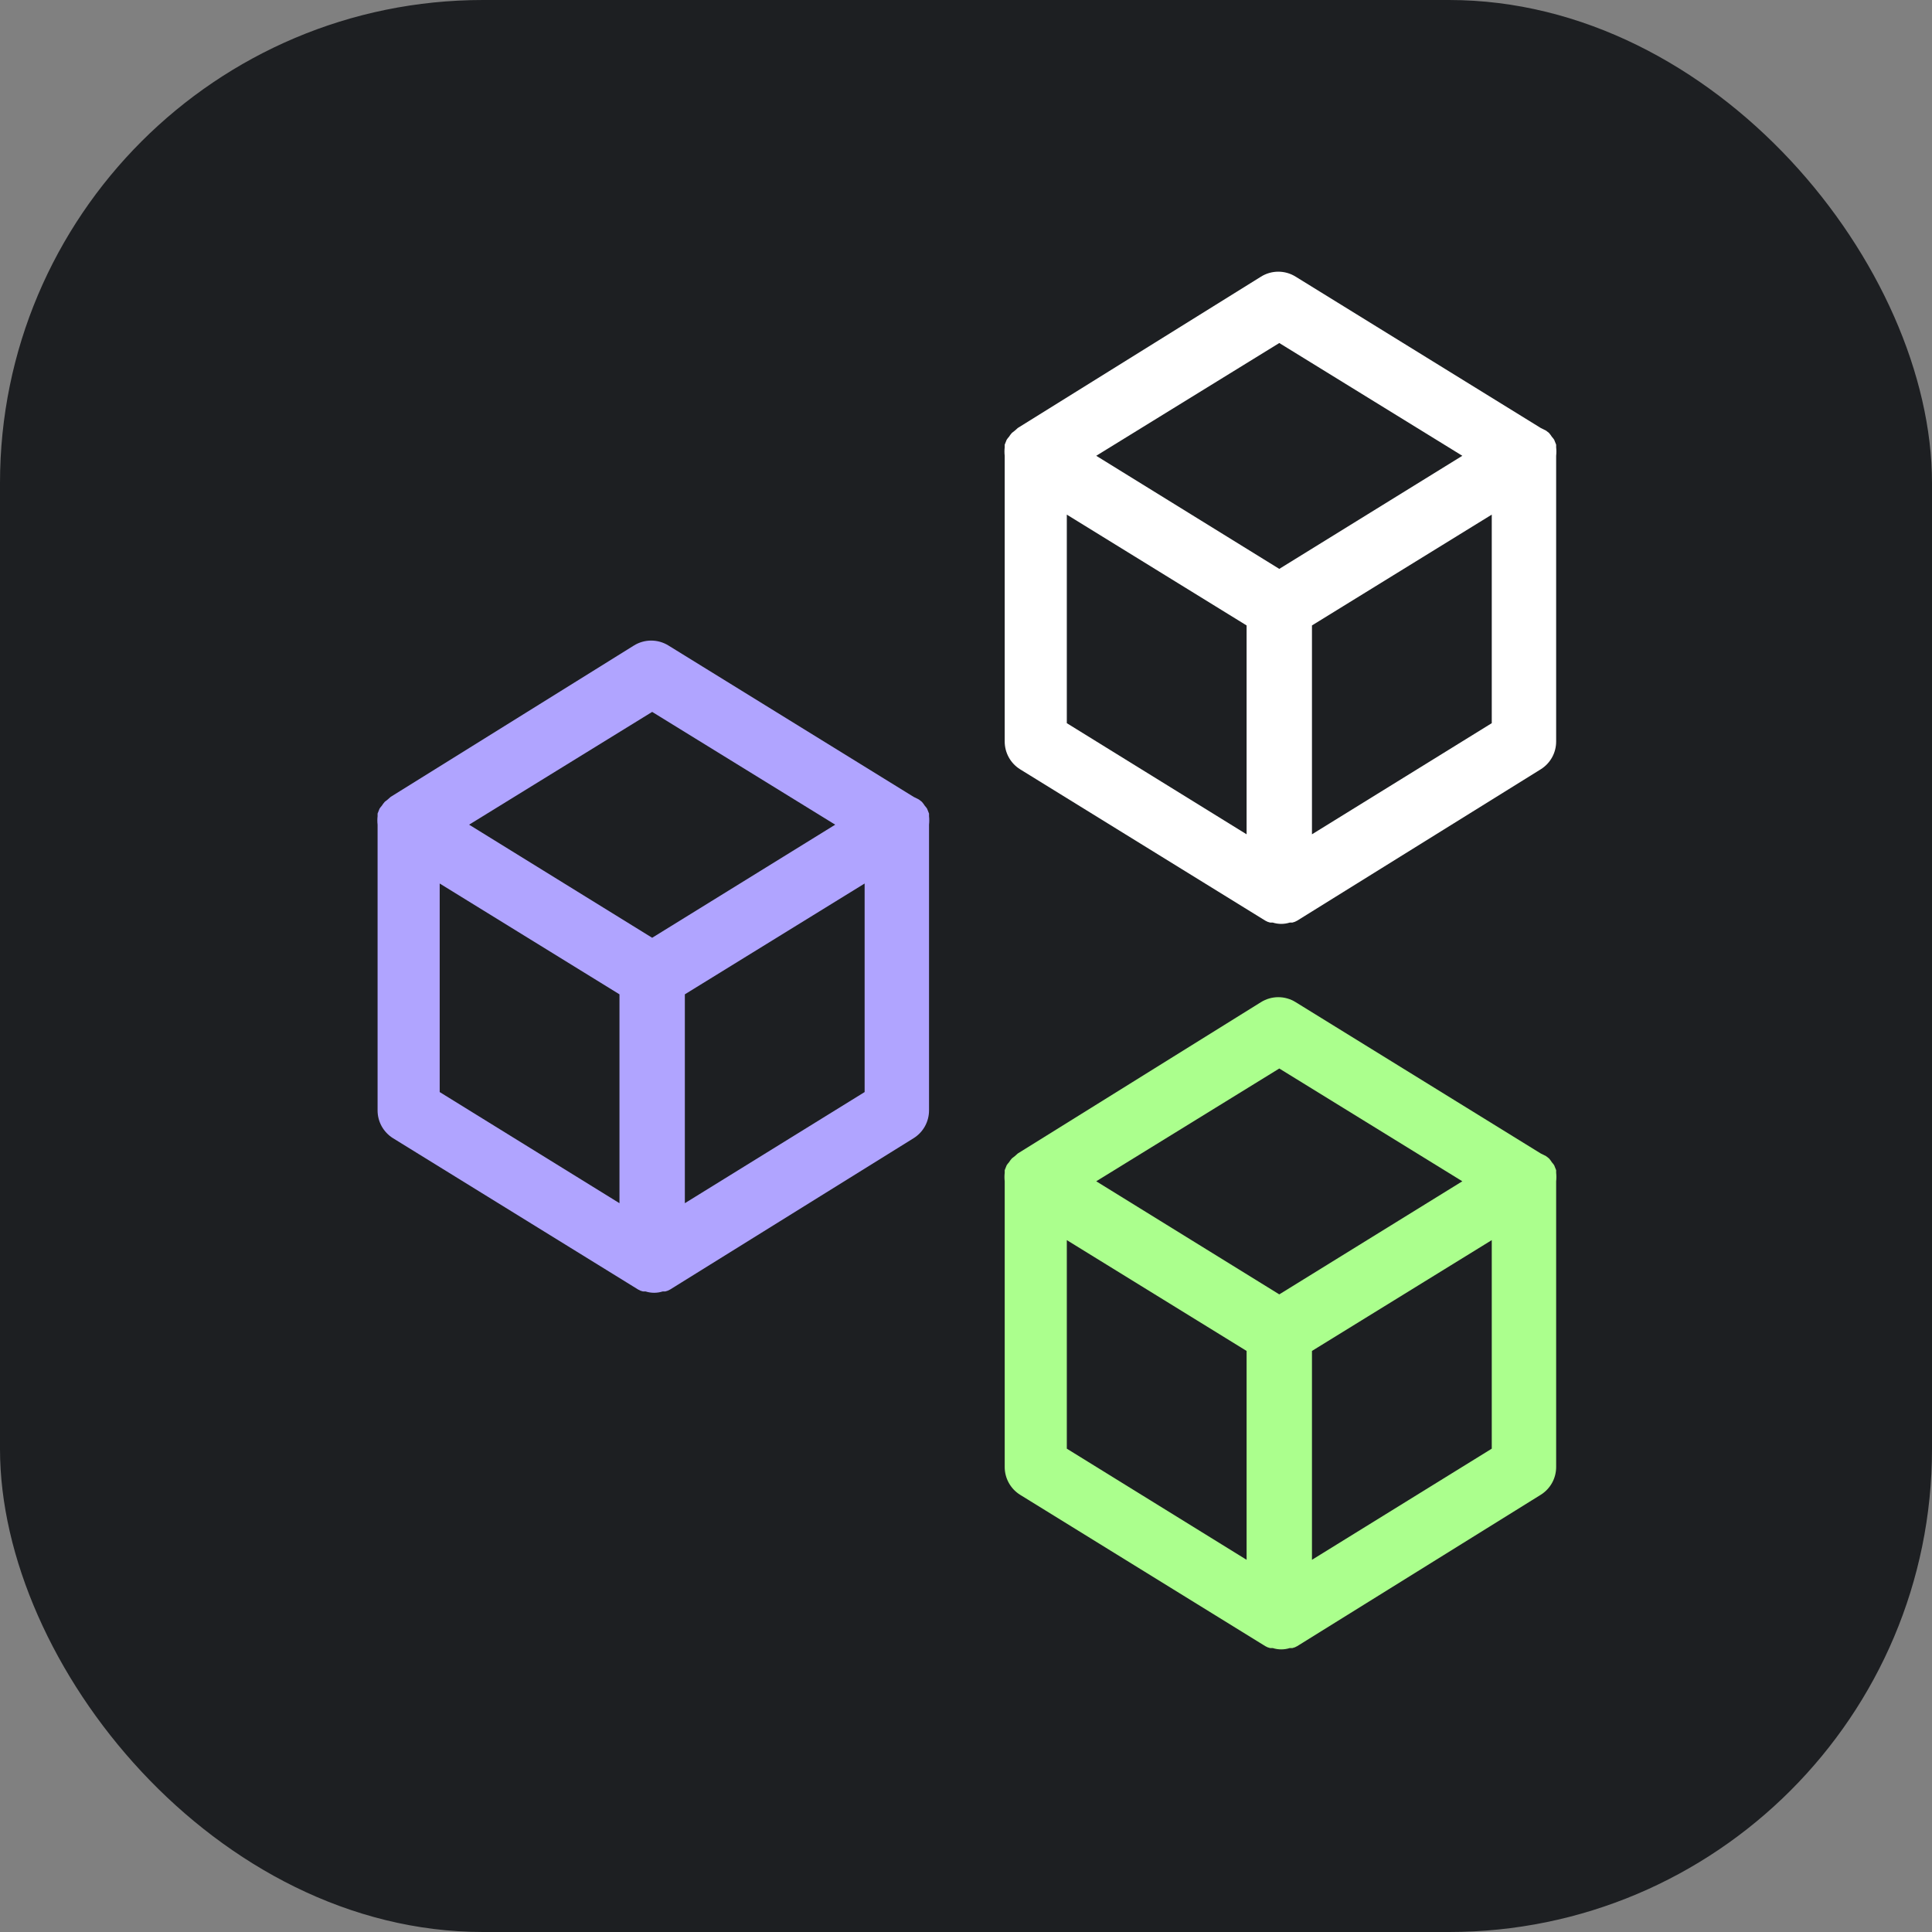 <svg width="128" height="128" viewBox="0 0 128 128" fill="none" xmlns="http://www.w3.org/2000/svg">
<rect x="0" y="0" width="128" height="128" fill="#808080" stroke="none"/>
<rect width="128" height="128" rx="32" fill="#1D1F22"/>
<path d="M61.551 54.074C61.551 54.074 61.551 54.074 61.551 53.901L61.421 53.576C61.376 53.507 61.325 53.442 61.269 53.381C61.211 53.289 61.146 53.202 61.074 53.121L60.879 52.969L60.533 52.796L44.29 42.769C43.946 42.554 43.548 42.44 43.142 42.44C42.737 42.44 42.339 42.554 41.995 42.769L25.882 52.796L25.687 52.969L25.492 53.121C25.421 53.202 25.355 53.289 25.297 53.381C25.242 53.442 25.191 53.507 25.146 53.576L25.016 53.901C25.016 53.901 25.016 53.901 25.016 54.074C24.995 54.261 24.995 54.45 25.016 54.637V73.565C25.015 73.933 25.108 74.295 25.286 74.617C25.465 74.939 25.722 75.211 26.034 75.406L42.276 85.433C42.376 85.494 42.486 85.538 42.601 85.563C42.601 85.563 42.709 85.563 42.774 85.563C43.141 85.679 43.534 85.679 43.901 85.563C43.901 85.563 44.009 85.563 44.074 85.563C44.189 85.538 44.299 85.494 44.399 85.433L60.533 75.406C60.845 75.211 61.102 74.939 61.28 74.617C61.458 74.295 61.551 73.933 61.551 73.565V54.637C61.572 54.45 61.572 54.261 61.551 54.074ZM41.042 79.715L29.131 72.352V58.535L41.042 65.877V79.715ZM43.208 62.13L31.08 54.637L43.208 47.165L55.335 54.637L43.208 62.13ZM57.284 72.352L45.373 79.715V65.877L57.284 58.535V72.352Z" fill="#B0A4FF"/>
<path d="M103.099 29.634C103.099 29.634 103.099 29.634 103.099 29.461L102.969 29.136C102.924 29.067 102.873 29.002 102.817 28.941C102.759 28.849 102.694 28.762 102.623 28.681L102.428 28.529L102.081 28.356L85.839 18.329C85.495 18.114 85.097 18 84.691 18C84.285 18 83.887 18.114 83.543 18.329L67.43 28.356L67.236 28.529L67.041 28.681C66.969 28.762 66.904 28.849 66.846 28.941C66.79 29.002 66.739 29.067 66.694 29.136L66.564 29.461C66.564 29.461 66.564 29.461 66.564 29.634C66.543 29.821 66.543 30.01 66.564 30.197V49.125C66.564 49.493 66.657 49.855 66.835 50.177C67.013 50.499 67.27 50.771 67.582 50.966L83.825 60.993C83.925 61.054 84.034 61.098 84.149 61.123C84.149 61.123 84.258 61.123 84.323 61.123C84.689 61.239 85.082 61.239 85.449 61.123C85.449 61.123 85.557 61.123 85.622 61.123C85.737 61.098 85.847 61.054 85.947 60.993L102.081 50.966C102.393 50.771 102.65 50.499 102.829 50.177C103.007 49.855 103.1 49.493 103.099 49.125V30.197C103.12 30.01 103.12 29.821 103.099 29.634ZM82.59 55.275L70.679 47.912V34.095L82.59 41.437V55.275ZM84.756 37.69L72.628 30.197L84.756 22.726L96.883 30.197L84.756 37.69ZM98.833 47.912L86.921 55.275V41.437L98.833 34.095V47.912Z" fill="white"/>
<path d="M103.099 77.7C103.099 77.7 103.099 77.7 103.099 77.527L102.969 77.202C102.924 77.133 102.873 77.068 102.817 77.007C102.759 76.915 102.694 76.828 102.623 76.747L102.428 76.595L102.081 76.422L85.839 66.395C85.495 66.18 85.097 66.066 84.691 66.066C84.285 66.066 83.887 66.18 83.543 66.395L67.43 76.422L67.236 76.595L67.041 76.747C66.969 76.828 66.904 76.915 66.846 77.007C66.79 77.068 66.739 77.133 66.694 77.202L66.564 77.527C66.564 77.527 66.564 77.527 66.564 77.7C66.543 77.887 66.543 78.076 66.564 78.263V97.191C66.564 97.559 66.657 97.921 66.835 98.243C67.013 98.565 67.27 98.837 67.582 99.032L83.825 109.059C83.925 109.12 84.034 109.164 84.149 109.189C84.149 109.189 84.258 109.189 84.323 109.189C84.689 109.305 85.082 109.305 85.449 109.189C85.449 109.189 85.557 109.189 85.622 109.189C85.737 109.164 85.847 109.12 85.947 109.059L102.081 99.032C102.393 98.837 102.65 98.565 102.829 98.243C103.007 97.921 103.1 97.559 103.099 97.191V78.263C103.12 78.076 103.12 77.887 103.099 77.7ZM82.59 103.341L70.679 95.978V82.161L82.59 89.503V103.341ZM84.756 85.756L72.628 78.263L84.756 70.791L96.883 78.263L84.756 85.756ZM98.833 95.978L86.921 103.341V89.503L98.833 82.161V95.978Z" fill="#ABFF8D"/>
</svg>
